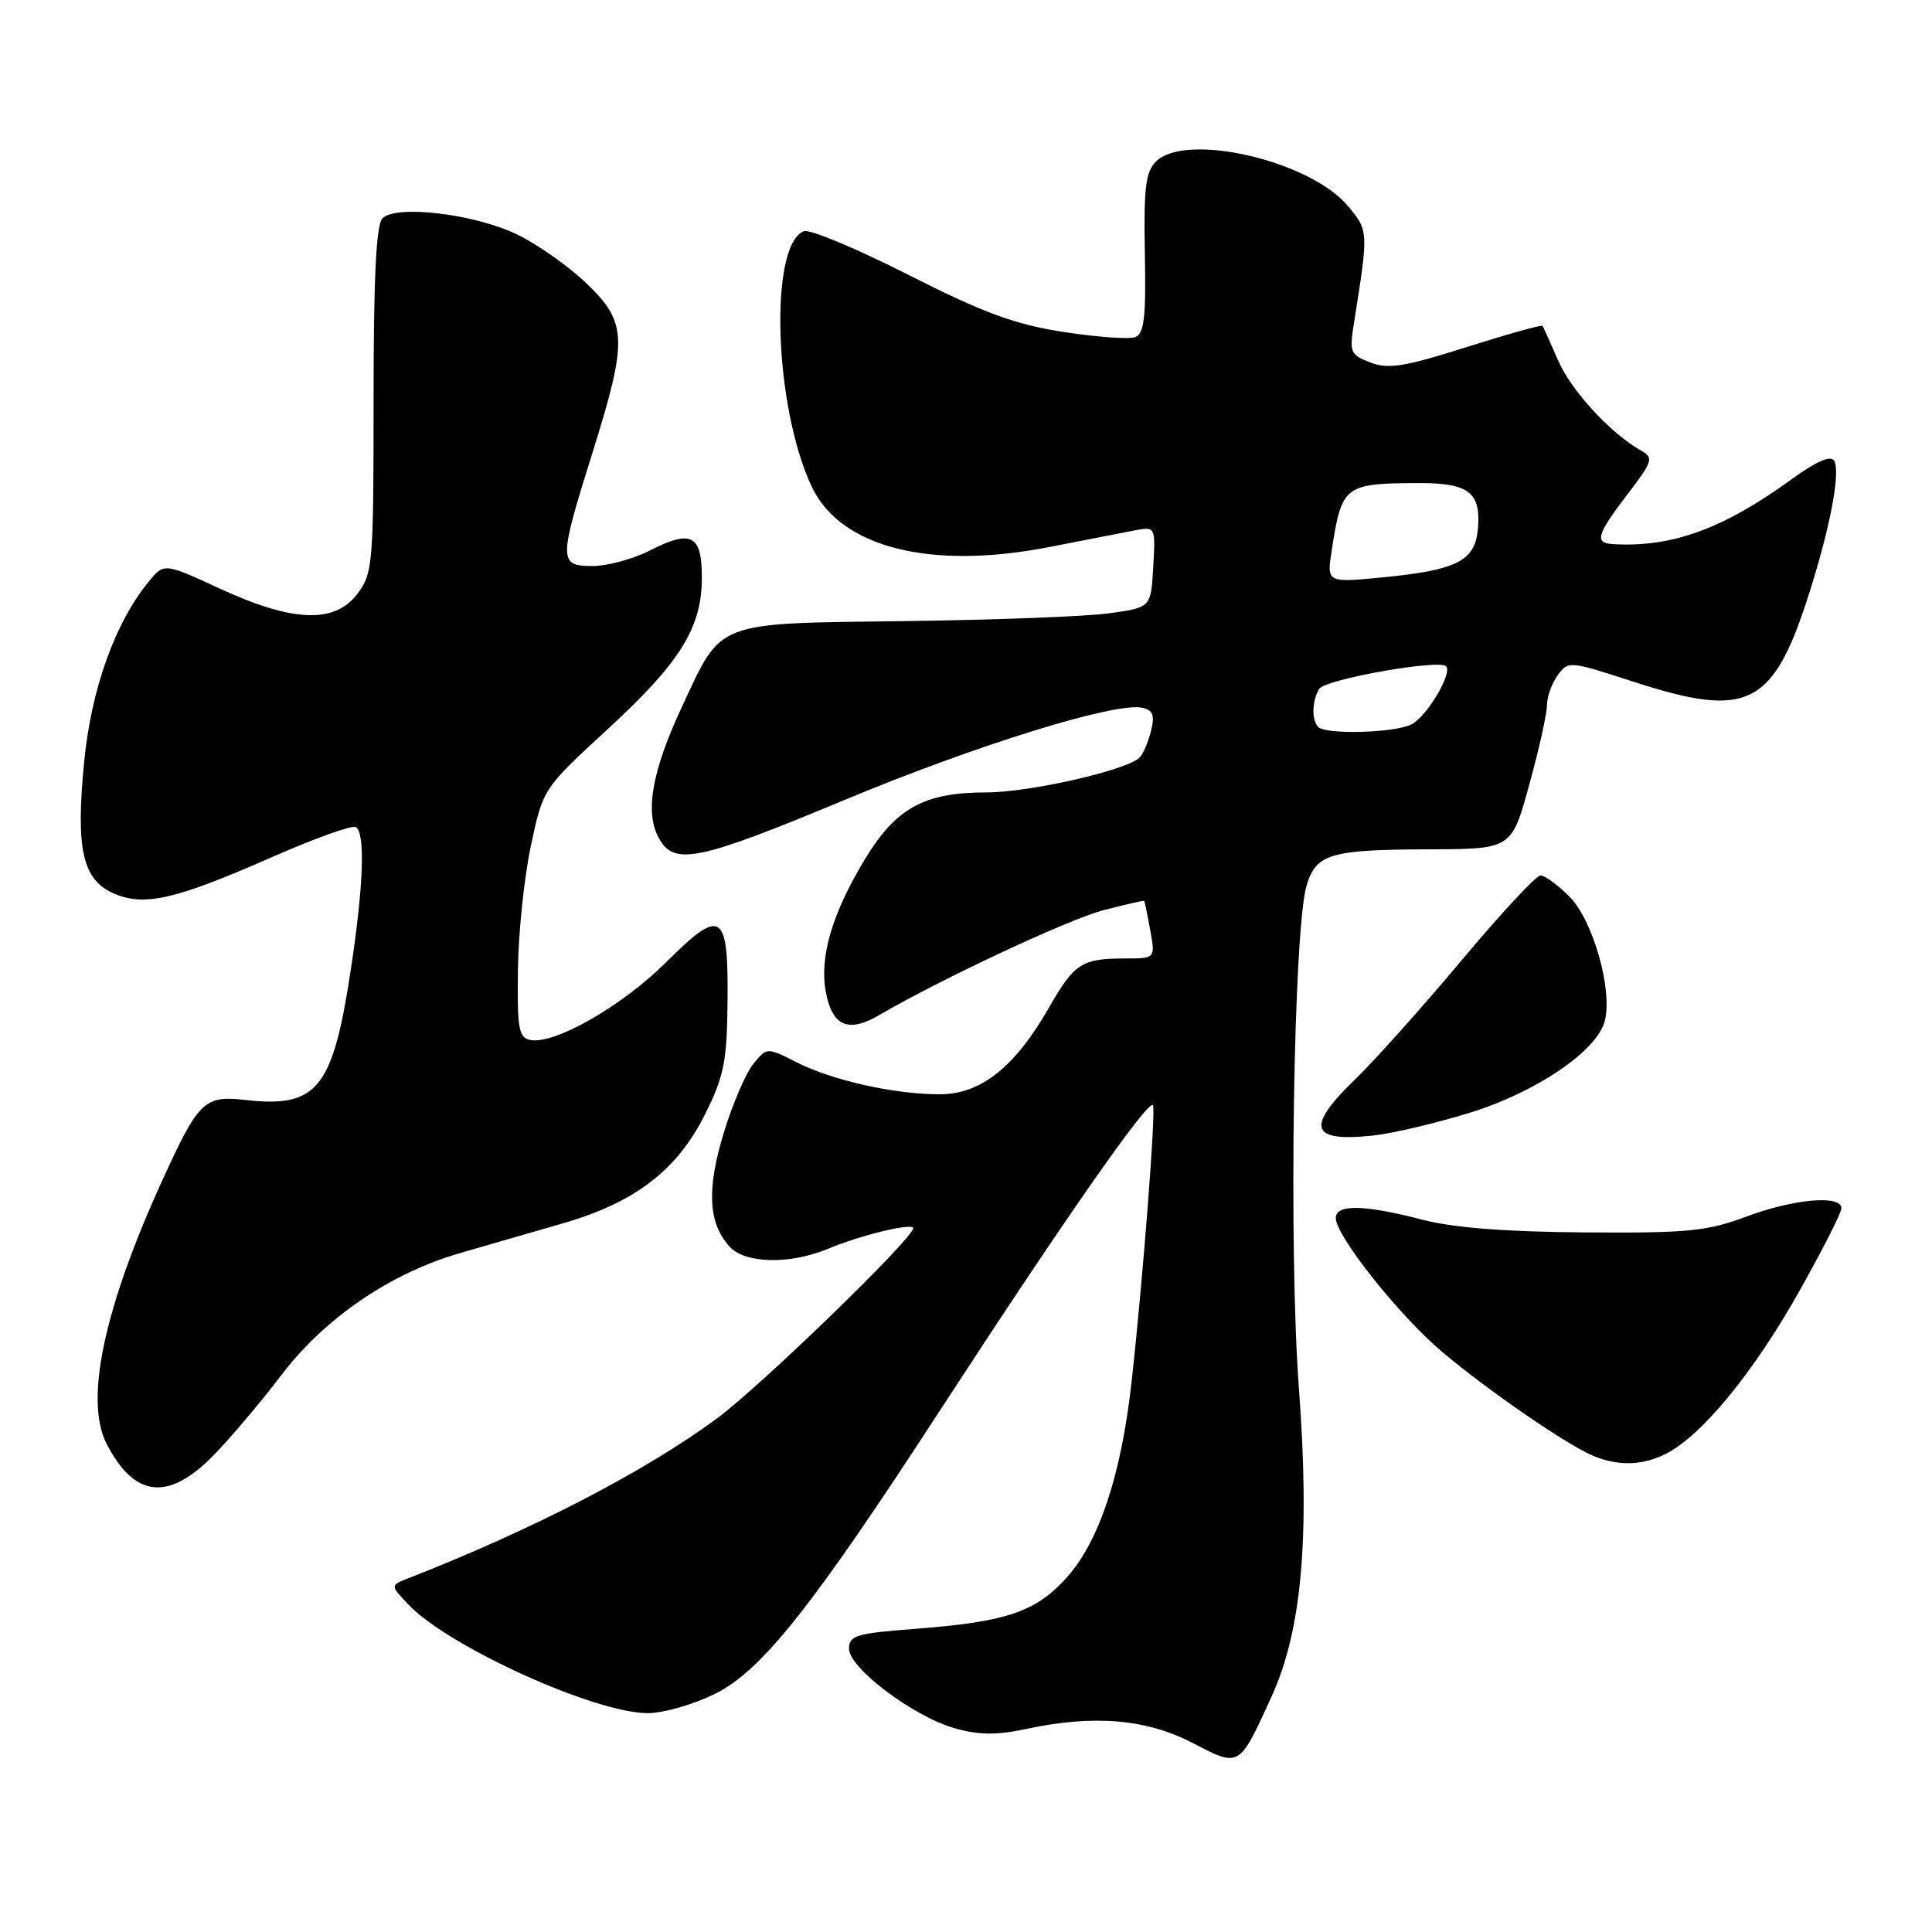 <?xml version="1.0" encoding="UTF-8" standalone="no"?>
<!DOCTYPE svg PUBLIC "-//W3C//DTD SVG 1.1//EN" "http://www.w3.org/Graphics/SVG/1.1/DTD/svg11.dtd" >
<svg xmlns="http://www.w3.org/2000/svg" xmlns:xlink="http://www.w3.org/1999/xlink" version="1.1" viewBox="0 0 256 256">
 <g >
 <path fill="currentColor"
d=" M 168.51 224.76 C 172.50 216.01 173.59 203.69 172.11 183.92 C 170.74 165.52 171.40 123.01 173.14 117.30 C 174.42 113.12 176.27 112.58 189.40 112.54 C 200.29 112.50 200.29 112.50 202.63 104.00 C 203.92 99.33 204.98 94.57 204.98 93.44 C 204.99 92.31 205.63 90.52 206.41 89.46 C 207.79 87.57 207.98 87.58 216.22 90.26 C 231.90 95.37 235.08 93.68 240.06 77.55 C 242.68 69.07 243.87 62.41 243.02 61.04 C 242.57 60.30 240.65 61.14 237.42 63.49 C 228.30 70.10 221.55 72.55 213.75 72.10 C 211.24 71.96 211.54 70.88 215.64 65.51 C 218.98 61.15 219.14 60.66 217.51 59.74 C 213.46 57.48 208.22 51.80 206.47 47.79 C 205.45 45.43 204.51 43.36 204.40 43.18 C 204.29 43.01 199.76 44.27 194.33 45.99 C 186.11 48.60 183.98 48.94 181.60 48.04 C 178.91 47.01 178.78 46.71 179.42 42.73 C 181.35 30.57 181.35 30.57 178.57 27.26 C 173.52 21.26 157.09 17.48 153.17 21.41 C 151.79 22.79 151.54 24.93 151.70 33.59 C 151.86 42.08 151.62 44.21 150.42 44.67 C 149.61 44.98 145.32 44.67 140.89 43.98 C 134.44 42.98 130.37 41.48 120.37 36.42 C 113.51 32.94 107.28 30.34 106.53 30.63 C 101.88 32.41 102.55 53.92 107.58 64.53 C 111.39 72.55 123.27 75.56 139.00 72.49 C 143.68 71.57 148.76 70.59 150.31 70.29 C 153.11 69.76 153.11 69.76 152.81 75.13 C 152.50 80.50 152.50 80.50 147.00 81.26 C 143.97 81.69 131.74 82.15 119.82 82.30 C 94.56 82.62 95.71 82.18 90.38 93.61 C 86.39 102.17 85.43 107.56 87.27 111.00 C 89.29 114.77 92.39 114.13 112.00 105.96 C 129.38 98.72 147.82 93.00 151.34 93.78 C 152.78 94.09 153.03 94.75 152.52 96.84 C 152.15 98.30 151.48 99.89 151.02 100.36 C 149.37 102.05 136.44 105.00 130.67 105.00 C 122.45 105.00 118.71 107.07 114.60 113.86 C 110.24 121.08 108.56 126.82 109.43 131.46 C 110.27 135.95 112.39 136.89 116.42 134.55 C 124.78 129.67 141.62 121.80 146.27 120.59 C 149.15 119.85 151.55 119.29 151.62 119.37 C 151.68 119.44 152.04 121.19 152.41 123.25 C 153.09 127.00 153.09 127.00 149.13 127.00 C 143.35 127.00 142.35 127.64 138.99 133.52 C 134.47 141.42 129.95 145.00 124.51 145.00 C 118.51 145.00 110.32 143.17 105.56 140.76 C 101.61 138.76 101.61 138.76 99.80 141.00 C 98.80 142.23 97.04 146.36 95.88 150.18 C 93.62 157.62 93.85 162.07 96.67 165.18 C 98.72 167.45 104.69 167.58 109.77 165.45 C 114.11 163.64 121.00 161.98 121.00 162.75 C 121.00 164.09 100.80 183.67 95.00 187.95 C 85.42 195.01 70.62 202.67 54.10 209.13 C 51.71 210.06 51.71 210.06 54.05 212.55 C 59.30 218.14 78.79 227.00 85.83 227.00 C 87.91 227.00 91.94 225.84 94.80 224.41 C 100.94 221.35 107.63 212.93 124.48 187.00 C 140.81 161.89 152.07 145.74 152.77 146.43 C 153.20 146.86 151.45 169.51 149.93 183.20 C 148.57 195.43 145.62 204.30 141.33 209.05 C 137.20 213.62 133.37 214.91 121.02 215.85 C 113.45 216.43 112.50 216.72 112.50 218.46 C 112.50 221.04 121.07 227.48 126.56 229.02 C 129.74 229.91 132.10 229.93 135.95 229.10 C 144.91 227.18 151.85 227.76 157.99 230.93 C 164.31 234.21 164.14 234.31 168.51 224.76 Z  M 28.38 192.75 C 30.65 190.41 34.65 185.67 37.28 182.21 C 43.02 174.65 51.73 168.71 60.96 166.04 C 64.56 165.00 70.73 163.21 74.68 162.07 C 84.16 159.32 89.73 155.04 93.40 147.69 C 95.92 142.66 96.32 140.69 96.40 132.99 C 96.54 120.76 95.64 120.15 88.30 127.47 C 82.44 133.31 73.47 138.44 70.25 137.80 C 68.73 137.49 68.52 136.28 68.63 128.47 C 68.69 123.54 69.47 116.12 70.36 112.00 C 71.96 104.50 71.96 104.50 80.53 96.61 C 90.17 87.73 93.00 83.18 93.00 76.51 C 93.00 70.87 91.60 70.14 86.14 72.93 C 83.91 74.07 80.49 75.00 78.54 75.00 C 74.01 75.00 74.01 74.32 78.50 60.00 C 83.21 44.97 83.13 42.74 77.69 37.53 C 75.32 35.26 71.16 32.33 68.44 31.03 C 62.79 28.33 52.49 27.11 50.68 28.93 C 49.84 29.76 49.50 36.79 49.50 52.97 C 49.50 74.75 49.40 75.98 47.37 78.67 C 44.36 82.67 38.80 82.46 29.13 77.99 C 21.75 74.59 21.75 74.59 19.73 77.04 C 15.27 82.46 12.10 91.26 11.16 100.87 C 10.00 112.59 10.93 116.65 15.20 118.44 C 19.22 120.13 23.35 119.16 36.16 113.52 C 41.74 111.07 46.68 109.30 47.15 109.59 C 48.41 110.37 48.18 117.26 46.51 128.32 C 44.10 144.31 42.07 146.83 32.48 145.75 C 27.05 145.14 26.32 145.86 21.45 156.53 C 13.74 173.45 11.18 185.61 14.13 191.32 C 17.84 198.51 22.36 198.96 28.38 192.75 Z  M 220.83 192.59 C 225.54 190.15 232.33 181.88 238.27 171.35 C 241.42 165.77 244.00 160.70 244.00 160.10 C 244.00 158.30 237.72 158.85 231.41 161.20 C 226.19 163.15 223.69 163.40 210.00 163.30 C 199.37 163.22 192.57 162.69 188.36 161.59 C 180.72 159.61 177.00 159.55 177.00 161.39 C 177.00 163.76 185.41 174.34 191.09 179.13 C 197.24 184.32 207.86 191.61 211.23 192.96 C 214.57 194.30 217.75 194.18 220.83 192.59 Z  M 194.54 147.51 C 203.49 144.79 211.65 139.26 212.65 135.25 C 213.69 131.10 211.07 121.92 207.96 118.81 C 206.42 117.26 204.69 116.00 204.12 116.00 C 203.56 116.00 198.85 121.06 193.67 127.25 C 188.48 133.44 182.16 140.51 179.62 142.96 C 172.95 149.40 173.57 151.37 182.00 150.46 C 184.47 150.19 190.12 148.87 194.54 147.51 Z  M 174.67 96.33 C 173.77 95.44 173.85 92.79 174.81 91.27 C 175.61 90.01 190.66 87.33 191.61 88.28 C 192.50 89.16 189.12 94.87 187.06 95.97 C 184.92 97.11 175.71 97.38 174.67 96.33 Z  M 176.47 72.86 C 177.80 64.28 178.12 64.04 188.13 64.01 C 194.66 64.00 196.29 65.30 195.82 70.18 C 195.42 74.35 192.99 75.56 183.14 76.51 C 175.79 77.22 175.79 77.22 176.47 72.86 Z "/>
</g>
</svg>